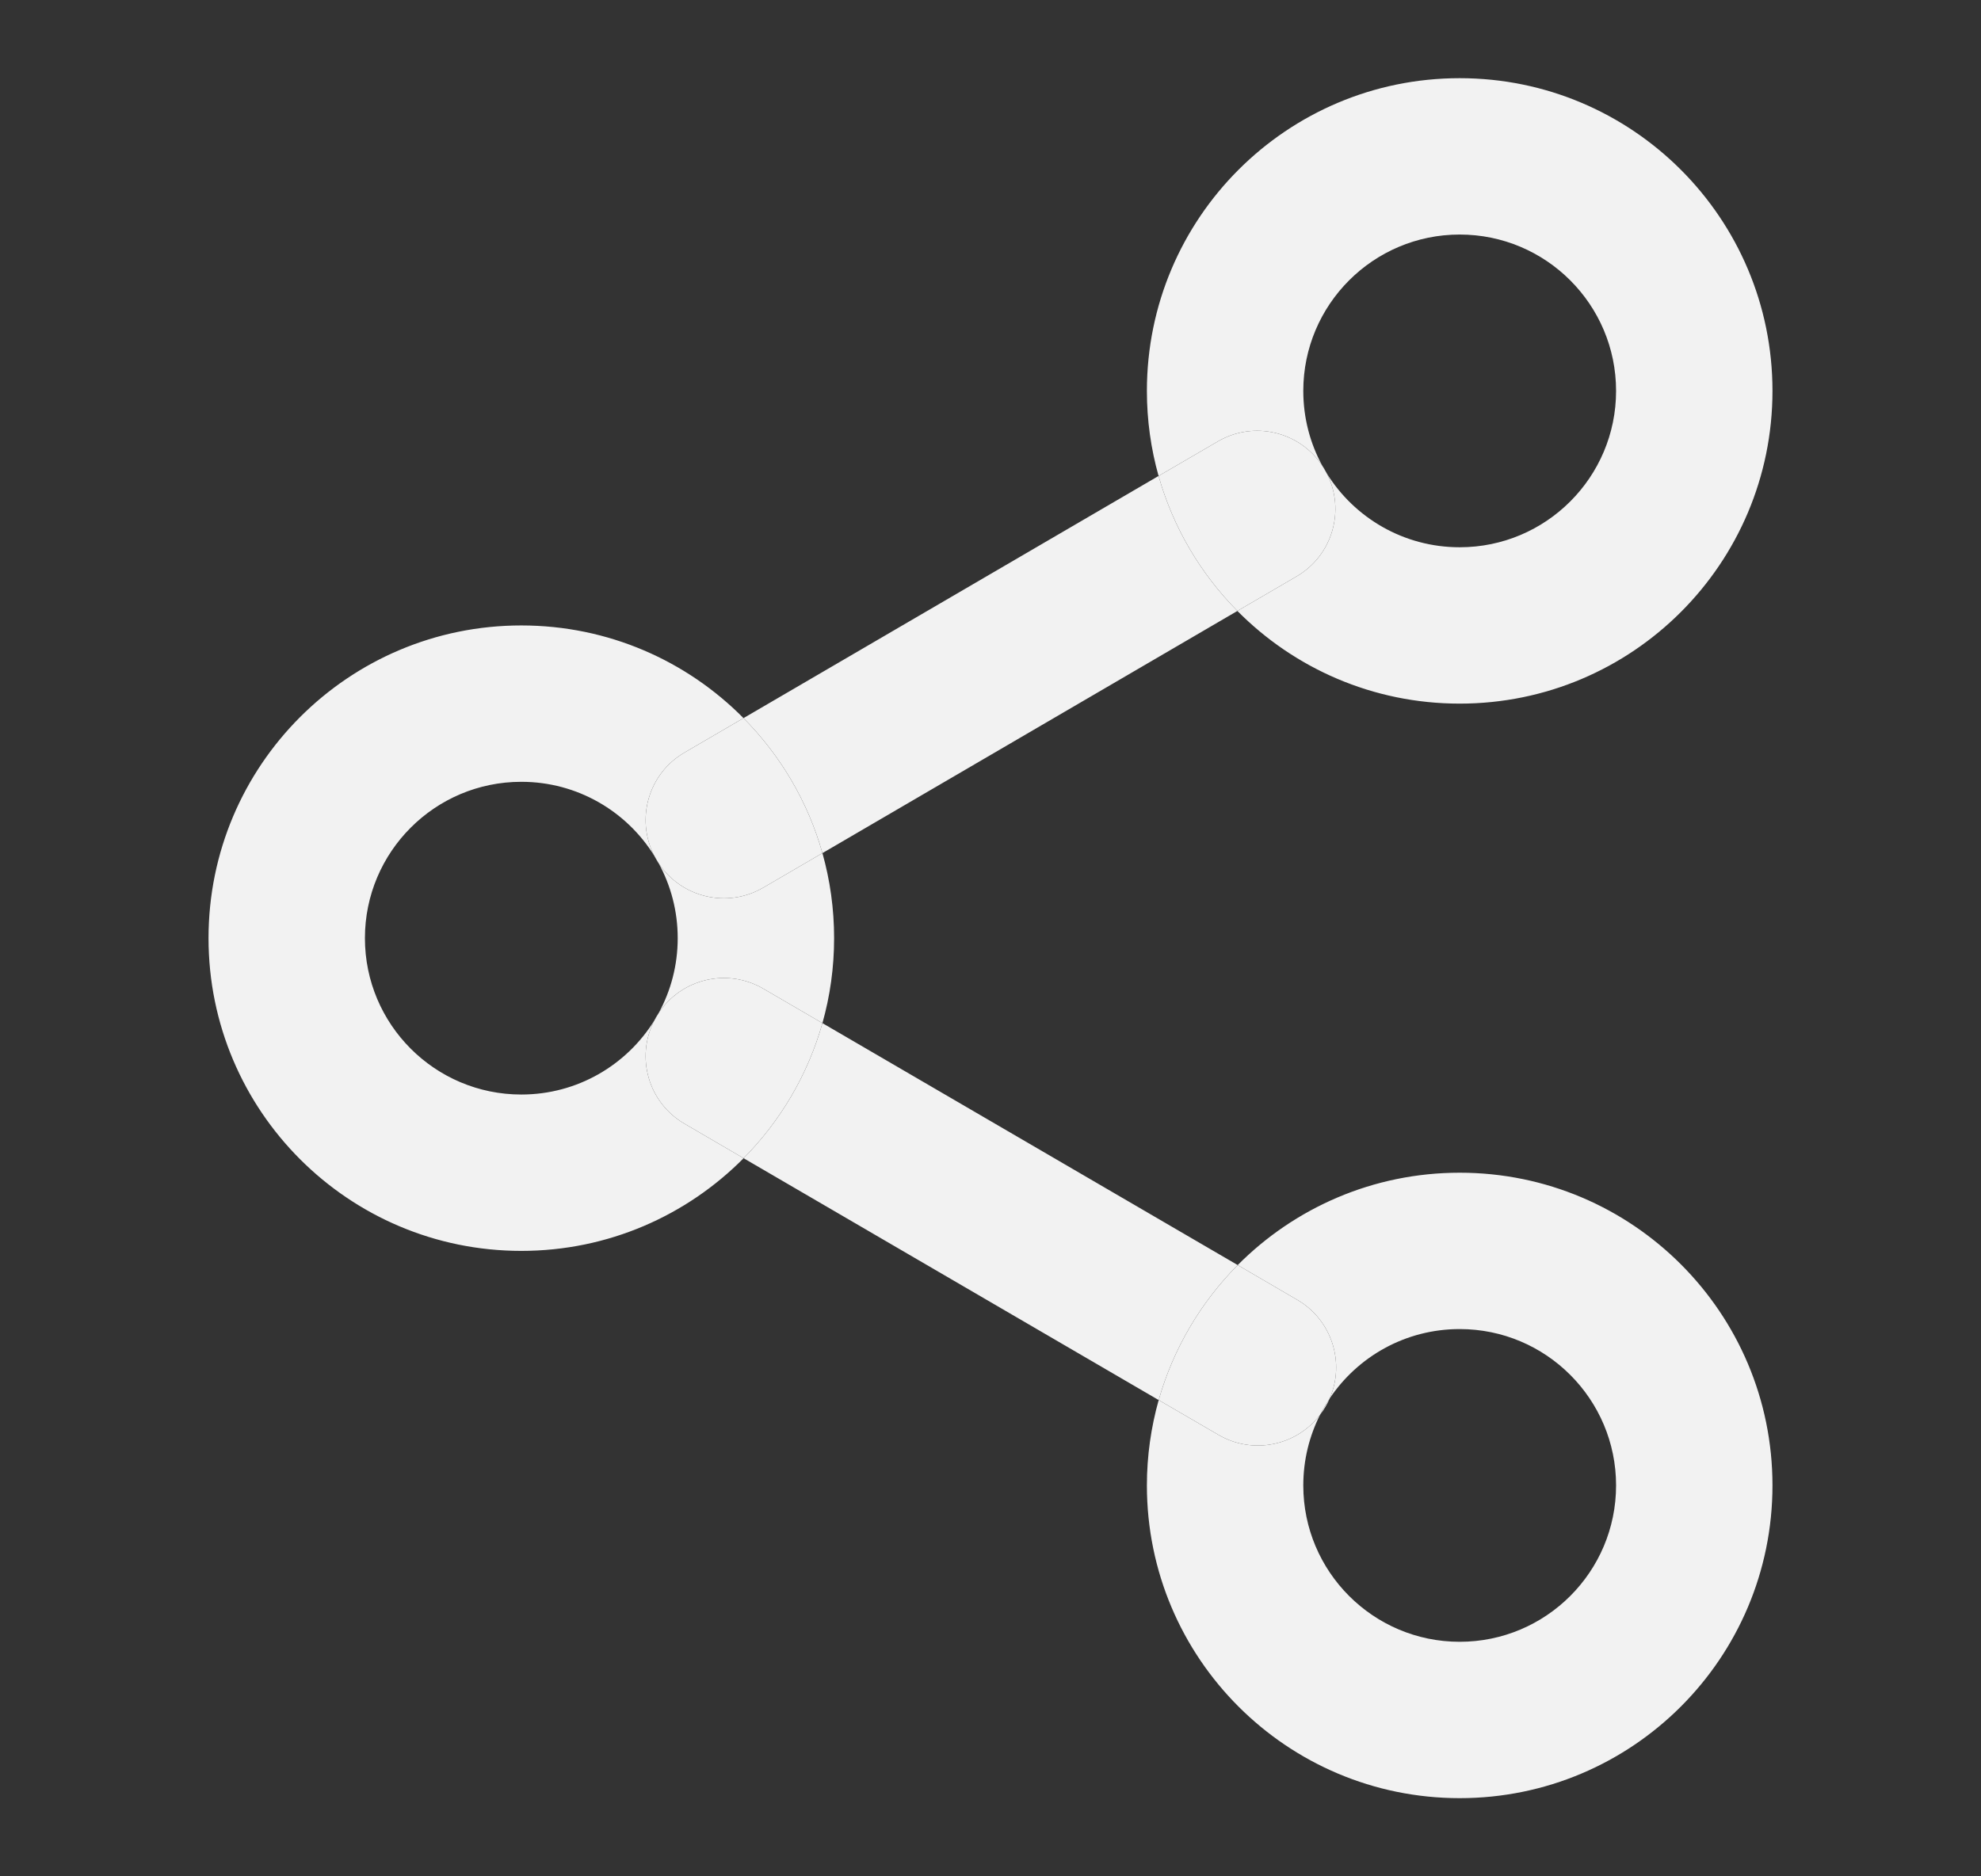 <svg width="19" height="18" viewBox="0 0 19 18" fill="none" xmlns="http://www.w3.org/2000/svg">
<rect x="0" y="0" width="19" height="18" fill="#333333" stroke="none"/>
<g id="share-2">
<g id="Icon">
<path fill-rule="evenodd" clip-rule="evenodd" d="M12.5 3.75C12.5 2.922 13.172 2.25 14 2.25C14.828 2.25 15.5 2.922 15.5 3.75C15.5 4.578 14.828 5.25 14 5.25C13.462 5.25 12.99 4.967 12.725 4.541C12.719 4.529 12.712 4.517 12.705 4.504C12.698 4.492 12.691 4.48 12.683 4.469C12.566 4.255 12.5 4.01 12.5 3.75ZM11.112 4.566L11.68 4.235C12.025 4.033 12.466 4.139 12.683 4.469C12.697 4.493 12.711 4.517 12.725 4.541C12.906 4.893 12.781 5.329 12.435 5.53L11.868 5.861C11.516 5.505 11.252 5.062 11.112 4.566ZM7.131 6.889L11.112 4.566C11.039 4.306 11 4.033 11 3.75C11 2.093 12.343 0.75 14 0.75C15.657 0.75 17 2.093 17 3.75C17 5.407 15.657 6.75 14 6.75C13.166 6.75 12.412 6.41 11.868 5.861L7.888 8.184C7.748 7.688 7.484 7.245 7.131 6.889ZM6.275 8.209C6.094 7.857 6.219 7.421 6.564 7.22L7.131 6.889C6.588 6.34 5.834 6 5 6C3.343 6 2 7.343 2 9C2 10.657 3.343 12 5 12C5.834 12 6.588 11.66 7.132 11.111L11.113 13.431C11.04 13.691 11 13.966 11 14.25C11 15.907 12.343 17.25 14 17.25C15.657 17.25 17 15.907 17 14.25C17 12.593 15.657 11.25 14 11.25C13.168 11.25 12.415 11.589 11.871 12.136L7.888 9.815C7.961 9.556 8 9.283 8 9C8 8.717 7.961 8.444 7.888 8.184L7.321 8.515C6.975 8.717 6.535 8.611 6.317 8.281C6.303 8.257 6.289 8.233 6.275 8.209ZM6.275 9.791C6.094 10.143 6.219 10.579 6.565 10.78L7.132 11.111C7.484 10.755 7.748 10.311 7.888 9.815L7.32 9.484C6.974 9.283 6.534 9.389 6.317 9.719C6.434 9.505 6.5 9.26 6.5 9C6.5 8.74 6.434 8.495 6.317 8.281C6.309 8.27 6.302 8.258 6.295 8.246C6.288 8.233 6.281 8.221 6.275 8.209C6.01 7.783 5.538 7.5 5 7.5C4.172 7.5 3.5 8.172 3.5 9C3.5 9.828 4.172 10.5 5 10.5C5.538 10.5 6.01 10.217 6.275 9.791ZM6.275 9.791C6.289 9.767 6.303 9.743 6.317 9.719C6.309 9.731 6.302 9.743 6.294 9.755C6.288 9.767 6.281 9.779 6.275 9.791ZM12.753 13.416C12.903 13.072 12.774 12.663 12.443 12.47L11.871 12.136C11.518 12.492 11.254 12.935 11.113 13.431L11.687 13.765C12.018 13.958 12.435 13.869 12.661 13.572C12.558 13.776 12.5 14.006 12.5 14.25C12.5 15.078 13.172 15.75 14 15.75C14.828 15.75 15.5 15.078 15.5 14.25C15.5 13.422 14.828 12.75 14 12.75C13.48 12.75 13.022 13.014 12.753 13.416ZM12.753 13.416C12.742 13.443 12.728 13.469 12.713 13.495C12.697 13.522 12.68 13.548 12.661 13.572C12.689 13.518 12.72 13.466 12.753 13.416Z" fill="#F2F2F2"/>
<path d="M6.317 8.281C6.535 8.611 6.975 8.717 7.321 8.515L7.888 8.184C7.748 7.688 7.484 7.245 7.131 6.889L6.564 7.22C6.219 7.421 6.094 7.857 6.275 8.209C6.289 8.233 6.303 8.257 6.317 8.281Z" fill="#F2F2F2"/>
<path d="M6.275 9.791C6.094 10.143 6.219 10.579 6.565 10.78L7.132 11.111C7.484 10.755 7.748 10.311 7.888 9.815L7.32 9.484C6.974 9.283 6.534 9.389 6.317 9.719C6.303 9.743 6.289 9.767 6.275 9.791Z" fill="#F2F2F2"/>
<path d="M12.753 13.416C12.903 13.072 12.774 12.663 12.443 12.47L11.871 12.136C11.518 12.492 11.254 12.935 11.113 13.431L11.687 13.765C12.018 13.958 12.435 13.869 12.661 13.572C12.689 13.518 12.72 13.466 12.753 13.416Z" fill="#F2F2F2"/>
<path d="M11.68 4.235L11.112 4.566C11.252 5.062 11.516 5.505 11.868 5.861L12.435 5.53C12.781 5.329 12.906 4.893 12.725 4.541C12.711 4.517 12.697 4.493 12.683 4.469C12.466 4.139 12.025 4.033 11.68 4.235Z" fill="#F2F2F2"/>
</g>
</g>
</svg>
